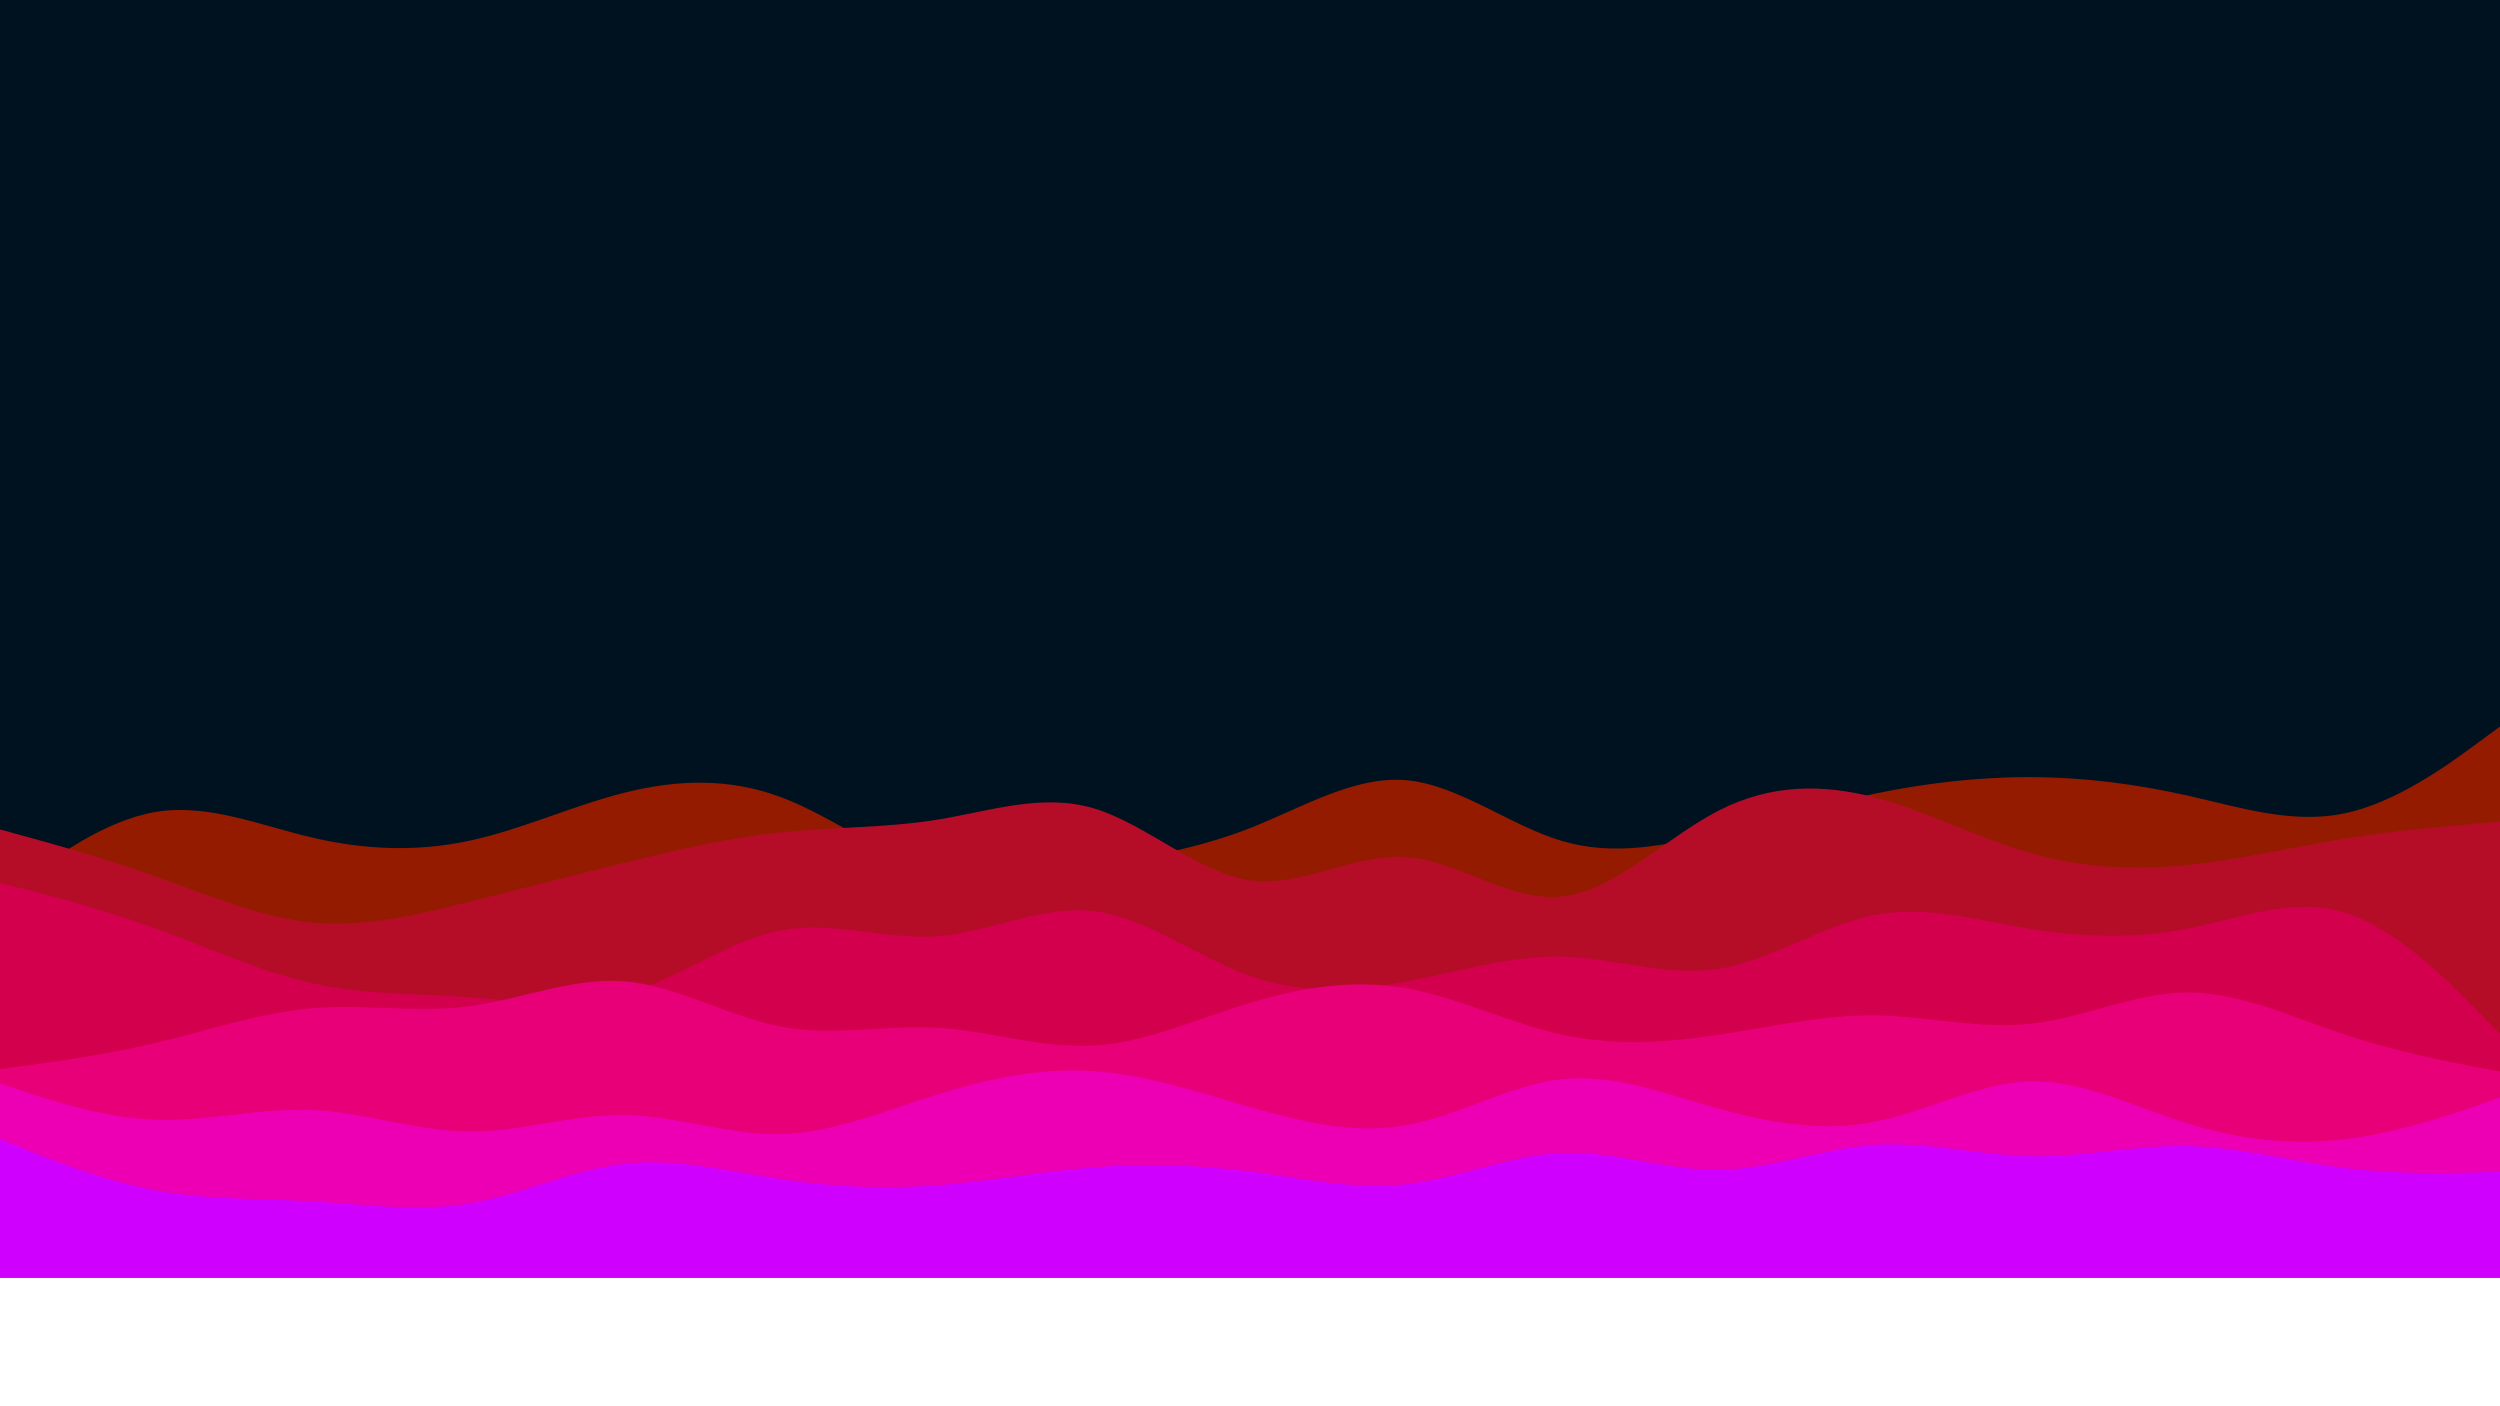 <svg id="visual" viewBox="0 100 1920 1080" width="1920" height="1080" xmlns="http://www.w3.org/2000/svg" xmlns:xlink="http://www.w3.org/1999/xlink" version="1.1"><rect x="0" y="0" width="1920" height="1080" fill="#001220"></rect><path d="M0 790L20 775C40 760 80 730 120 723.5C160 717 200 734 240 743.3C280 752.7 320 754.3 360 745.8C400 737.3 440 718.7 480 708.7C520 698.7 560 697.3 600 712.3C640 727.3 680 758.7 720 770.2C760 781.7 800 773.3 840 765.8C880 758.3 920 751.7 960 736C1000 720.3 1040 695.7 1080 699.2C1120 702.7 1160 734.3 1200 746C1240 757.7 1280 749.3 1320 739.3C1360 729.3 1400 717.7 1440 709.5C1480 701.3 1520 696.7 1560 696.8C1600 697 1640 702 1680 711C1720 720 1760 733 1800 724.8C1840 716.7 1880 687.3 1900 672.7L1920 658L1920 1081L1900 1081C1880 1081 1840 1081 1800 1081C1760 1081 1720 1081 1680 1081C1640 1081 1600 1081 1560 1081C1520 1081 1480 1081 1440 1081C1400 1081 1360 1081 1320 1081C1280 1081 1240 1081 1200 1081C1160 1081 1120 1081 1080 1081C1040 1081 1000 1081 960 1081C920 1081 880 1081 840 1081C800 1081 760 1081 720 1081C680 1081 640 1081 600 1081C560 1081 520 1081 480 1081C440 1081 400 1081 360 1081C320 1081 280 1081 240 1081C200 1081 160 1081 120 1081C80 1081 40 1081 20 1081L0 1081Z" fill="#941b00"></path><path d="M0 737L20 742.5C40 748 80 759 120 773.2C160 787.3 200 804.7 240 808.5C280 812.3 320 802.7 360 792.7C400 782.7 440 772.3 480 762.5C520 752.7 560 743.3 600 739.2C640 735 680 736 720 729.5C760 723 800 709 840 720.8C880 732.7 920 770.3 960 776C1000 781.7 1040 755.3 1080 758.2C1120 761 1160 793 1200 788.5C1240 784 1280 743 1320 722.5C1360 702 1400 702 1440 712.5C1480 723 1520 744 1560 755.3C1600 766.7 1640 768.3 1680 764.3C1720 760.3 1760 750.7 1800 744.2C1840 737.7 1880 734.3 1900 732.7L1920 731L1920 1081L1900 1081C1880 1081 1840 1081 1800 1081C1760 1081 1720 1081 1680 1081C1640 1081 1600 1081 1560 1081C1520 1081 1480 1081 1440 1081C1400 1081 1360 1081 1320 1081C1280 1081 1240 1081 1200 1081C1160 1081 1120 1081 1080 1081C1040 1081 1000 1081 960 1081C920 1081 880 1081 840 1081C800 1081 760 1081 720 1081C680 1081 640 1081 600 1081C560 1081 520 1081 480 1081C440 1081 400 1081 360 1081C320 1081 280 1081 240 1081C200 1081 160 1081 120 1081C80 1081 40 1081 20 1081L0 1081Z" fill="#b50d27"></path><path d="M0 778L20 783.2C40 788.3 80 798.7 120 813.2C160 827.7 200 846.3 240 855.2C280 864 320 863 360 865.8C400 868.7 440 875.3 480 863.7C520 852 560 822 600 814.5C640 807 680 822 720 819C760 816 800 795 840 799.8C880 804.7 920 835.3 960 849.5C1000 863.7 1040 861.3 1080 853.8C1120 846.3 1160 833.7 1200 834.7C1240 835.7 1280 850.3 1320 844C1360 837.7 1400 810.3 1440 802.7C1480 795 1520 807 1560 813.5C1600 820 1640 821 1680 813.2C1720 805.3 1760 788.7 1800 800.7C1840 812.7 1880 853.3 1900 873.7L1920 894L1920 1081L1900 1081C1880 1081 1840 1081 1800 1081C1760 1081 1720 1081 1680 1081C1640 1081 1600 1081 1560 1081C1520 1081 1480 1081 1440 1081C1400 1081 1360 1081 1320 1081C1280 1081 1240 1081 1200 1081C1160 1081 1120 1081 1080 1081C1040 1081 1000 1081 960 1081C920 1081 880 1081 840 1081C800 1081 760 1081 720 1081C680 1081 640 1081 600 1081C560 1081 520 1081 480 1081C440 1081 400 1081 360 1081C320 1081 280 1081 240 1081C200 1081 160 1081 120 1081C80 1081 40 1081 20 1081L0 1081Z" fill="#d2004d"></path><path d="M0 921L20 918.3C40 915.7 80 910.3 120 900.8C160 891.3 200 877.7 240 874.3C280 871 320 878 360 872.8C400 867.7 440 850.3 480 853.7C520 857 560 881 600 888.5C640 896 680 887 720 889.3C760 891.7 800 905.3 840 903C880 900.7 920 882.3 960 870.2C1000 858 1040 852 1080 859C1120 866 1160 886 1200 894.7C1240 903.3 1280 900.7 1320 894.7C1360 888.7 1400 879.3 1440 879.8C1480 880.3 1520 890.7 1560 886.2C1600 881.7 1640 862.3 1680 862.2C1720 862 1760 881 1800 894.3C1840 907.7 1880 915.3 1900 919.2L1920 923L1920 1081L1900 1081C1880 1081 1840 1081 1800 1081C1760 1081 1720 1081 1680 1081C1640 1081 1600 1081 1560 1081C1520 1081 1480 1081 1440 1081C1400 1081 1360 1081 1320 1081C1280 1081 1240 1081 1200 1081C1160 1081 1120 1081 1080 1081C1040 1081 1000 1081 960 1081C920 1081 880 1081 840 1081C800 1081 760 1081 720 1081C680 1081 640 1081 600 1081C560 1081 520 1081 480 1081C440 1081 400 1081 360 1081C320 1081 280 1081 240 1081C200 1081 160 1081 120 1081C80 1081 40 1081 20 1081L0 1081Z" fill="#e80079"></path><path d="M0 932L20 938.7C40 945.3 80 958.7 120 960C160 961.3 200 950.7 240 952.5C280 954.3 320 968.7 360 969C400 969.3 440 955.7 480 956.3C520 957 560 972 600 971C640 970 680 953 720 940.5C760 928 800 920 840 922.7C880 925.3 920 938.7 960 950.2C1000 961.7 1040 971.3 1080 964.2C1120 957 1160 933 1200 928.8C1240 924.7 1280 940.3 1320 951.5C1360 962.7 1400 969.3 1440 961.5C1480 953.7 1520 931.3 1560 930.5C1600 929.7 1640 950.3 1680 962.8C1720 975.3 1760 979.7 1800 975C1840 970.3 1880 956.7 1900 949.8L1920 943L1920 1081L1900 1081C1880 1081 1840 1081 1800 1081C1760 1081 1720 1081 1680 1081C1640 1081 1600 1081 1560 1081C1520 1081 1480 1081 1440 1081C1400 1081 1360 1081 1320 1081C1280 1081 1240 1081 1200 1081C1160 1081 1120 1081 1080 1081C1040 1081 1000 1081 960 1081C920 1081 880 1081 840 1081C800 1081 760 1081 720 1081C680 1081 640 1081 600 1081C560 1081 520 1081 480 1081C440 1081 400 1081 360 1081C320 1081 280 1081 240 1081C200 1081 160 1081 120 1081C80 1081 40 1081 20 1081L0 1081Z" fill="#ed00b4"></path><path d="M0 975L20 983C40 991 80 1007 120 1014.3C160 1021.7 200 1020.3 240 1022.7C280 1025 320 1031 360 1024.3C400 1017.7 440 998.3 480 993.8C520 989.3 560 999.7 600 1005.7C640 1011.7 680 1013.3 720 1010.3C760 1007.3 800 999.7 840 996.5C880 993.3 920 994.7 960 999.8C1000 1005 1040 1014 1080 1009.5C1120 1005 1160 987 1200 985.5C1240 984 1280 999 1320 998.5C1360 998 1400 982 1440 979.3C1480 976.7 1520 987.3 1560 988C1600 988.7 1640 979.3 1680 980.2C1720 981 1760 992 1800 997C1840 1002 1880 1001 1900 1000.5L1920 1000L1920 1081L1900 1081C1880 1081 1840 1081 1800 1081C1760 1081 1720 1081 1680 1081C1640 1081 1600 1081 1560 1081C1520 1081 1480 1081 1440 1081C1400 1081 1360 1081 1320 1081C1280 1081 1240 1081 1200 1081C1160 1081 1120 1081 1080 1081C1040 1081 1000 1081 960 1081C920 1081 880 1081 840 1081C800 1081 760 1081 720 1081C680 1081 640 1081 600 1081C560 1081 520 1081 480 1081C440 1081 400 1081 360 1081C320 1081 280 1081 240 1081C200 1081 160 1081 120 1081C80 1081 40 1081 20 1081L0 1081Z" fill="#cf00fd"></path></svg>
